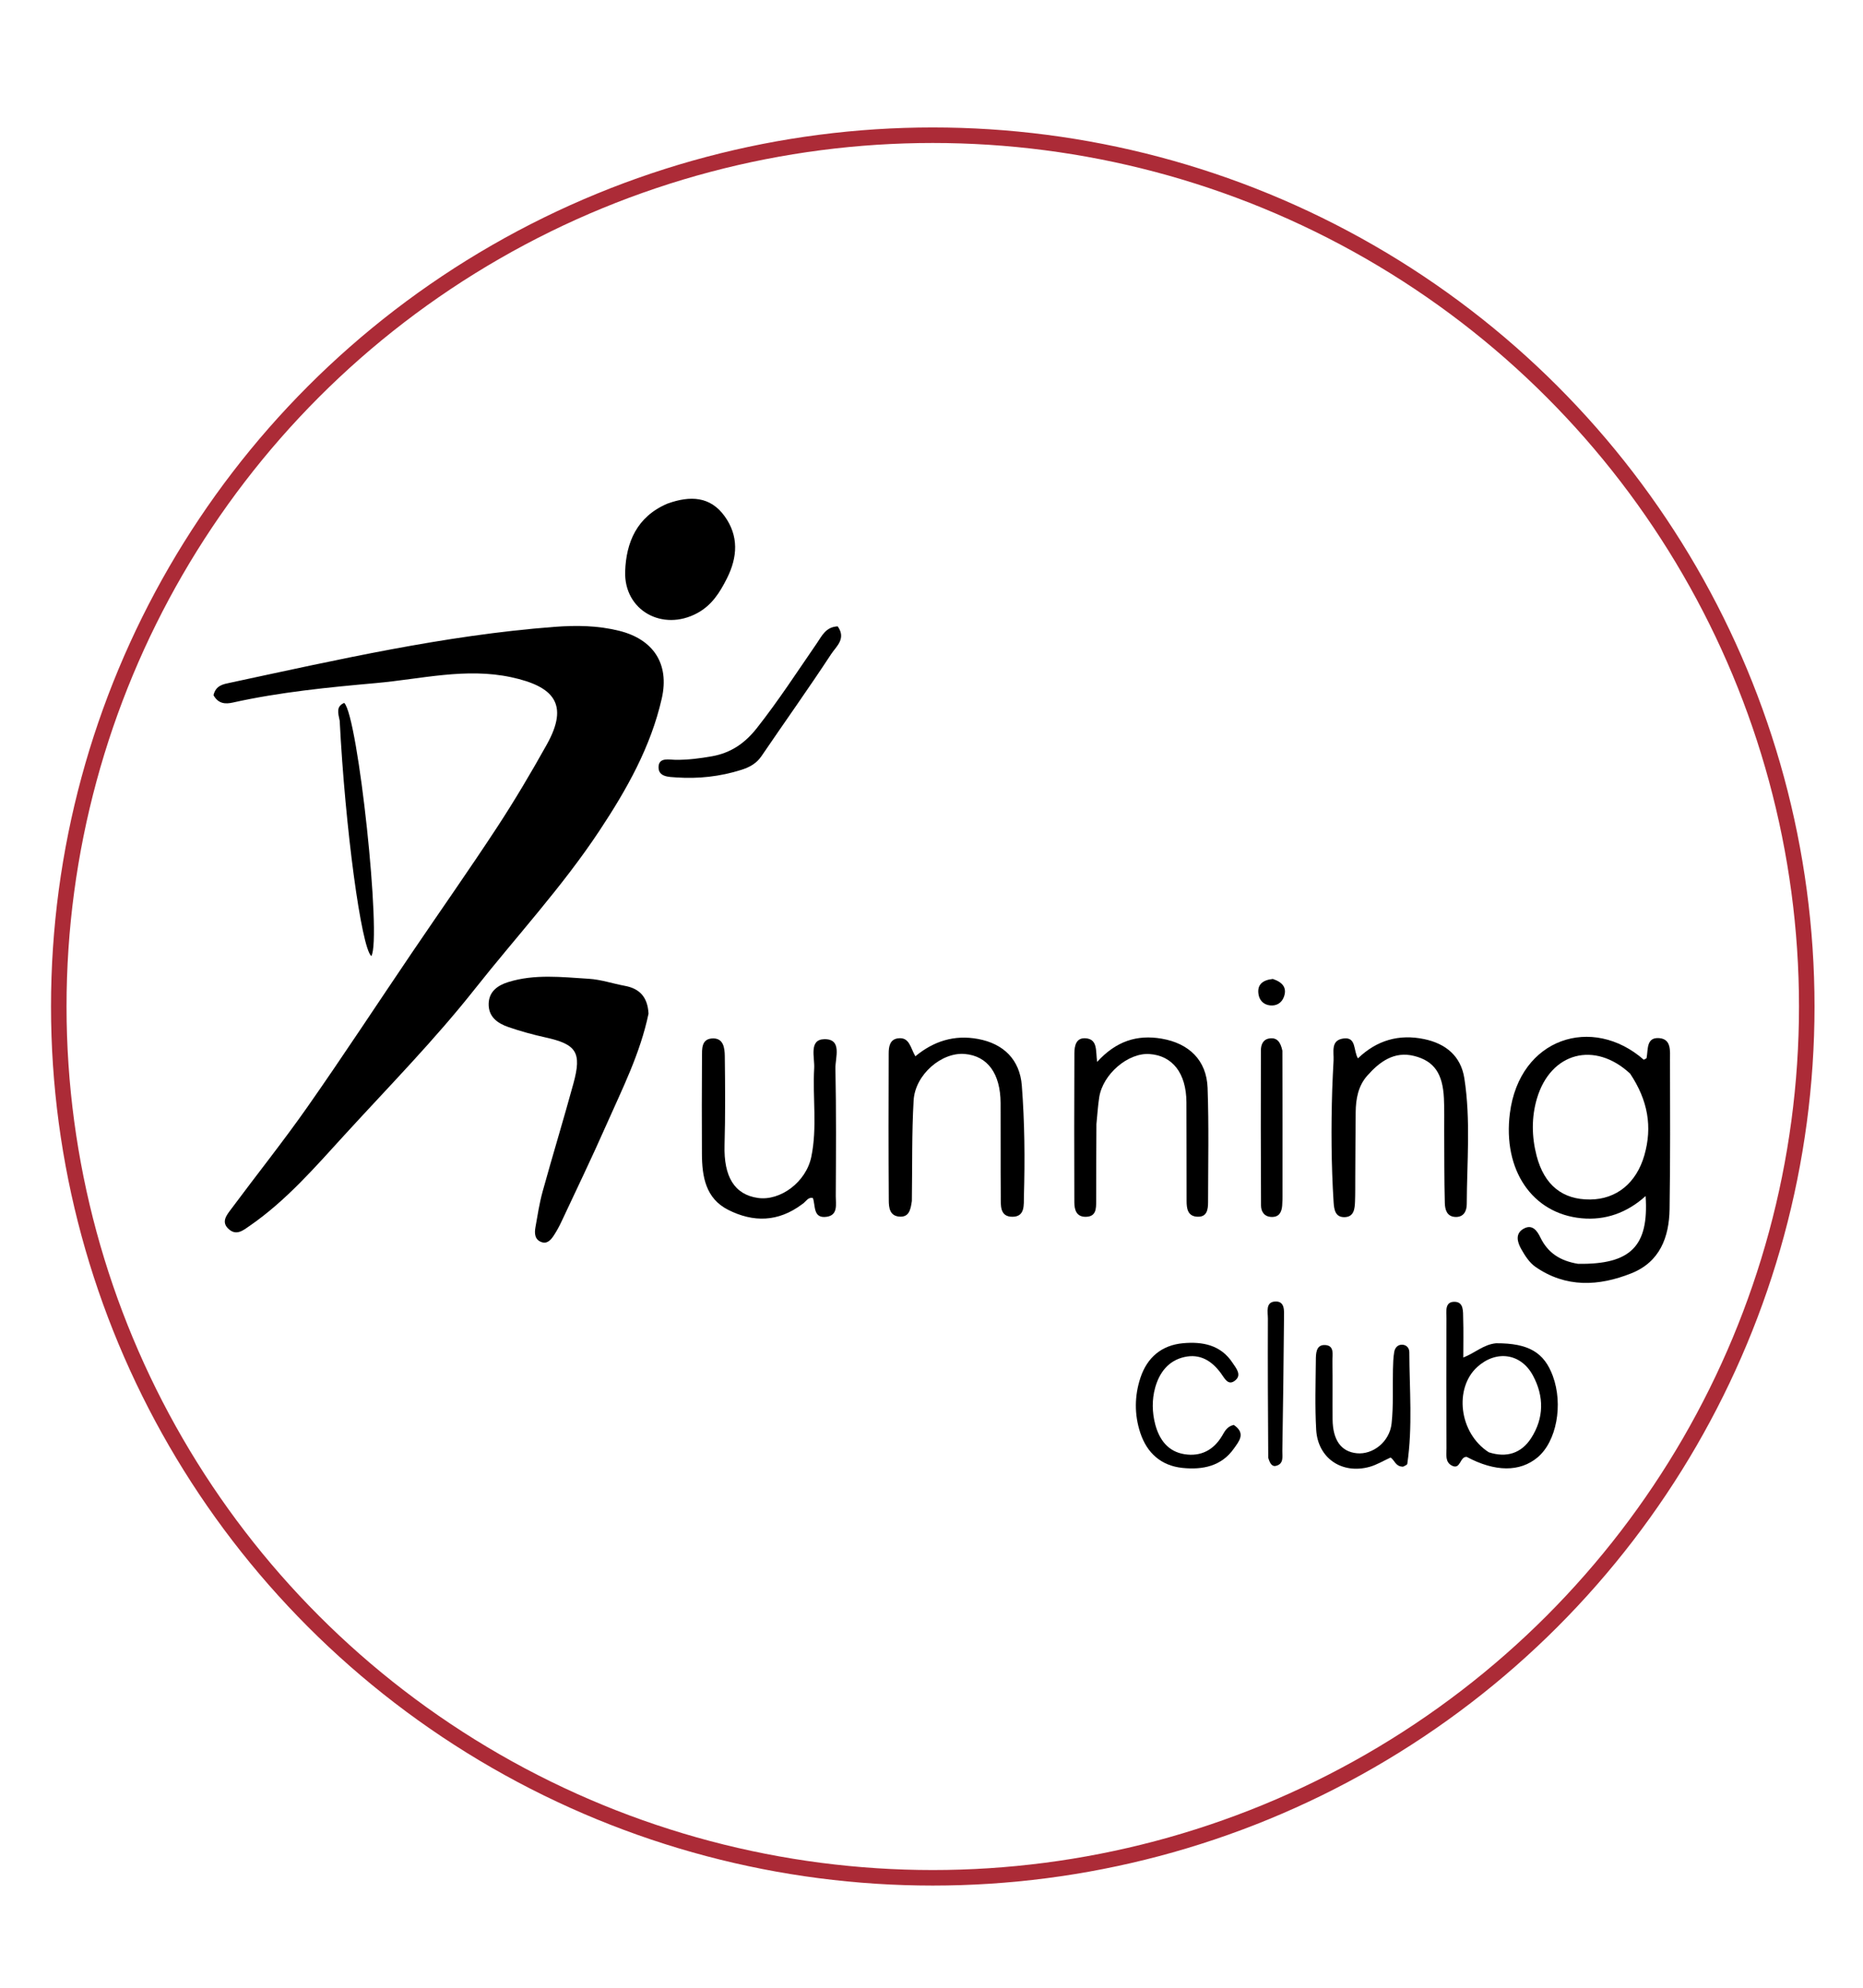 <?xml version="1.0" encoding="utf-8"?>
<svg version="1.1" id="Layer_1" x="0px" y="0px" width="100%" viewBox="0 0 480 512" enable-background="new 0 0 480 512" xmlns="http://www.w3.org/2000/svg">
  <ellipse style="paint-order: stroke; fill: rgb(255, 255, 255); stroke: rgb(172, 43, 55); fill-opacity: 0; stroke-width: 4px;" cx="240.326" cy="259.255" rx="225.183" ry="224.426"/>
  <path fill="#000000" opacity="1" stroke="none" d=" M55.008,179.068 C55.605,176.492 57.597,176.22 59.315,175.853 C86.93,169.944 114.466,163.634 142.748,161.476 C148.487,161.038 153.97,161.101 159.531,162.481 C168.283,164.654 172.537,170.932 170.509,179.892 C167.677,192.4 161.453,203.391 154.441,213.979 C144.855,228.455 133.065,241.181 122.337,254.748 C111.882,267.971 100.102,279.946 88.772,292.336 C81.171,300.648 73.736,309.26 64.332,315.751 C62.653,316.91 60.959,318.344 58.989,316.64 C56.829,314.77 58.434,312.943 59.587,311.39 C66.136,302.575 73.004,293.986 79.302,284.997 C88.459,271.927 97.204,258.57 106.16,245.358 C113.44,234.618 120.914,224.007 128.028,213.158 C132.585,206.209 136.828,199.036 140.881,191.779 C146.706,181.348 142.68,176.798 131.715,174.437 C120.043,171.925 108.533,174.901 96.996,175.934 C84.59,177.044 72.172,178.257 59.967,180.966 C58.16,181.367 56.273,181.352 55.008,179.068 z"/>
  <path fill="#000000" opacity="1" stroke="none" d=" M167.093,261.097 C164.911,271.495 160.277,280.554 156.194,289.809 C152.506,298.17 148.528,306.405 144.653,314.683 C144.092,315.882 143.454,317.057 142.731,318.165 C141.993,319.296 141.047,320.483 139.51,319.934 C137.768,319.311 137.677,317.685 137.95,316.15 C138.501,313.045 138.976,309.908 139.815,306.877 C142.385,297.582 145.209,288.357 147.75,279.054 C149.935,271.057 148.521,268.98 140.55,267.22 C137.317,266.506 134.103,265.625 130.975,264.544 C128.185,263.581 125.81,261.906 125.907,258.504 C125.996,255.344 128.29,253.792 130.92,252.969 C137.749,250.834 144.775,251.689 151.72,252.115 C154.837,252.307 157.895,253.358 160.996,253.932 C164.785,254.632 166.864,256.799 167.093,261.097 z"/>
  <path fill="#000000" opacity="1" stroke="none" d=" M406.585,325.533 C420.155,325.735 424.858,320.998 423.989,308.078 C419.209,312.394 413.643,314.375 407.498,313.799 C394.692,312.598 387.175,301.257 389.017,286.774 C391.497,267.28 410.315,261.387 423.514,272.961 C423.768,272.805 424.209,272.684 424.247,272.487 C424.66,270.308 424.124,267.113 427.523,267.4 C430.658,267.665 430.268,270.741 430.273,272.985 C430.306,285.8 430.361,298.617 430.165,311.429 C430.054,318.692 427.648,325.043 420.348,327.963 C411.939,331.327 403.453,331.758 395.598,326.308 C394.039,325.226 392.87,323.389 391.915,321.68 C390.928,319.913 390.305,317.68 392.654,316.436 C394.885,315.253 396.106,317.155 396.886,318.76 C398.811,322.723 401.97,324.777 406.585,325.533 M420,276.544 C410.891,268.071 399.546,271.03 396.002,282.913 C394.552,287.774 394.636,292.826 395.902,297.695 C397.887,305.328 402.641,309.027 409.71,308.964 C416.468,308.903 421.61,304.737 423.666,297.578 C425.764,290.273 424.612,283.452 420,276.544 z"/>
  <path fill="#000000" opacity="1" stroke="none" d=" M171.987,129.715 C177.88,127.596 183.028,127.869 186.697,132.959 C190.349,138.027 190.07,143.463 187.287,148.993 C185.45,152.642 183.392,155.9 179.657,157.921 C170.739,162.747 160.716,157.267 161.074,147.139 C161.333,139.789 164.016,133.095 171.987,129.715 z"/>
  <path fill="#000000" opacity="1" stroke="none" d=" M349.183,302.938 C349.166,305.426 349.198,307.428 349.121,309.425 C349.048,311.296 348.907,313.432 346.462,313.509 C344.03,313.585 343.722,311.582 343.599,309.631 C342.992,299.977 342.943,290.318 343.246,280.655 C343.325,278.16 343.467,275.666 343.591,273.171 C343.702,270.947 342.794,267.978 346.079,267.499 C349.533,266.997 348.649,270.594 349.871,272.611 C354.745,267.922 360.466,266.307 366.924,267.648 C372.482,268.803 376.393,271.989 377.289,277.757 C378.961,288.514 377.947,299.365 377.907,310.177 C377.901,311.911 377.138,313.565 374.947,313.459 C372.729,313.353 372.298,311.483 372.255,309.858 C372.094,303.697 372.132,297.53 372.096,291.366 C372.079,288.533 372.163,285.695 372.023,282.868 C371.713,276.57 369.55,273.311 364.382,271.996 C359.196,270.676 355.417,273.505 352.241,277.107 C349.943,279.713 349.327,283.045 349.29,286.452 C349.232,291.785 349.218,297.117 349.183,302.938 z"/>
  <path fill="#000000" opacity="1" stroke="none" d=" M234.938,309.339 C234.617,311.664 234.188,313.569 231.701,313.371 C229.213,313.173 229.008,311.026 228.996,309.261 C228.91,296.603 228.926,283.945 228.972,271.287 C228.978,269.607 229.257,267.714 231.383,267.449 C234.337,267.082 234.537,269.845 235.842,272.075 C240.55,268.185 245.839,266.489 251.944,267.605 C258.585,268.818 262.758,272.955 263.272,279.629 C264,289.1 264.084,298.596 263.812,308.087 C263.749,310.257 264.186,313.425 260.824,313.413 C257.514,313.402 257.864,310.365 257.845,308.102 C257.777,300.108 257.843,292.112 257.801,284.117 C257.76,276.502 254.443,271.998 248.595,271.482 C242.637,270.956 235.783,276.768 235.394,283.441 C234.9,291.911 235.074,300.42 234.938,309.339 z"/>
  <path fill="#000000" opacity="1" stroke="none" d=" M206.703,310.156 C200.458,314.853 194.036,314.854 187.655,311.65 C181.779,308.7 180.873,303.03 180.85,297.153 C180.817,288.835 180.8,280.517 180.867,272.2 C180.882,270.264 180.686,267.708 183.383,267.487 C186.392,267.242 186.716,269.884 186.742,272.028 C186.837,279.677 186.893,287.332 186.678,294.976 C186.451,303.074 189.228,307.706 195.279,308.566 C201.005,309.381 207.659,304.541 209.027,297.994 C210.603,290.452 209.337,282.737 209.776,275.116 C209.934,272.387 208.346,267.75 212.374,267.672 C217.087,267.581 215.19,272.436 215.246,275.182 C215.469,286.158 215.392,297.14 215.336,308.119 C215.326,310.155 215.985,312.98 213.002,313.417 C209.437,313.938 210.139,310.583 209.452,308.601 C208.155,308.274 207.754,309.464 206.703,310.156 z"/>
  <path fill="#000000" opacity="1" stroke="none" d=" M282.492,289.54 C282.443,296.483 282.437,302.97 282.425,309.456 C282.421,311.349 282.415,313.352 279.812,313.423 C277.327,313.49 276.809,311.613 276.803,309.682 C276.76,296.875 276.758,284.068 276.815,271.261 C276.824,269.386 277.258,267.242 279.719,267.437 C282.89,267.688 282.269,270.71 282.678,273.523 C287.526,268.209 292.89,266.434 299.316,267.537 C306.304,268.738 310.879,273.067 311.134,280.213 C311.485,290.014 311.269,299.836 311.259,309.649 C311.257,311.566 310.987,313.568 308.406,313.395 C305.973,313.232 305.731,311.251 305.725,309.339 C305.696,300.856 305.727,292.373 305.681,283.89 C305.641,276.455 302.101,271.895 296.158,271.497 C290.641,271.127 284.149,276.669 283.215,282.634 C282.88,284.767 282.754,286.932 282.492,289.54 z"/>
  <path fill="#000000" opacity="1" stroke="none" d=" M385.452,345.996 C393.839,345.961 397.856,348.358 400.087,354.434 C402.803,361.827 401.031,371.296 396.169,375.378 C391.613,379.203 385.21,379.169 377.884,375.256 C376.118,375.146 376.328,378.636 374.114,377.531 C372.277,376.615 372.693,374.674 372.687,373.056 C372.651,361.89 372.626,350.724 372.679,339.558 C372.687,337.864 372.168,335.259 374.789,335.314 C377.207,335.365 376.928,337.899 376.986,339.652 C377.09,342.794 377.015,345.942 377.015,349.665 C380.108,348.46 382.204,346.32 385.452,345.996 M383.577,374.073 C388.112,375.55 391.946,374.379 394.492,370.438 C397.836,365.262 397.848,359.664 394.958,354.299 C391.861,348.548 385.496,347.69 380.629,352.092 C374.636,357.511 375.837,369.083 383.577,374.073 z"/>
  <path fill="#000000" opacity="1" stroke="none" d=" M361.509,377.784 C359.552,377.794 359.323,376.087 358.28,375.423 C356.442,376.255 354.717,377.321 352.842,377.835 C345.718,379.787 339.533,375.589 339.114,368.271 C338.773,362.305 338.972,356.305 339.027,350.321 C339.041,348.7 339.057,346.466 341.199,346.451 C343.938,346.432 343.27,348.96 343.299,350.636 C343.385,355.622 343.296,360.611 343.341,365.598 C343.39,370.947 345.543,373.918 349.56,374.327 C353.701,374.749 358.031,371.396 358.543,366.661 C359.041,362.054 358.783,357.367 358.894,352.716 C358.929,351.225 358.969,349.717 359.216,348.253 C359.384,347.258 360.017,346.366 361.208,346.368 C362.407,346.37 363.105,347.253 363.108,348.273 C363.143,357.869 363.995,367.483 362.587,377.05 C362.55,377.299 362.117,377.489 361.509,377.784 z"/>
  <path fill="#000000" opacity="1" stroke="none" d=" M215.833,161.338 C218.097,164.509 215.445,166.511 214.169,168.454 C208.341,177.331 202.17,185.983 196.193,194.763 C194.881,196.69 193.061,197.651 190.963,198.312 C185.514,200.029 179.924,200.636 174.245,200.246 C172.326,200.114 169.604,200.147 169.675,197.544 C169.744,194.984 172.455,195.704 174.088,195.717 C177.265,195.74 180.349,195.35 183.468,194.795 C188.325,193.932 191.951,191.406 194.96,187.594 C200.523,180.545 205.408,173.029 210.488,165.645 C211.772,163.778 212.764,161.478 215.833,161.338 z"/>
  <path fill="#000000" opacity="1" stroke="none" d=" M317.878,367.03 C321.082,369.182 319.201,371.272 317.957,373.054 C314.726,377.686 309.852,378.635 304.668,378.104 C299.151,377.539 295.524,374.262 293.803,369.09 C292.238,364.387 292.288,359.515 293.846,354.838 C295.57,349.66 299.298,346.475 304.823,345.983 C309.832,345.536 314.527,346.411 317.572,351.037 C318.442,352.359 319.953,354.069 318.357,355.475 C316.446,357.157 315.499,354.985 314.575,353.726 C312.219,350.514 309.196,348.635 305.158,349.539 C301.002,350.47 298.691,353.59 297.62,357.455 C296.772,360.515 296.832,363.791 297.636,366.858 C298.661,370.762 300.906,373.916 305.22,374.577 C309.403,375.217 312.676,373.525 314.867,369.839 C315.539,368.708 316.091,367.439 317.878,367.03 z"/>
  <path fill="#000000" opacity="1" stroke="none" d=" M330.409,270.661 C330.451,283.215 330.447,295.379 330.437,307.542 C330.436,308.541 330.436,309.544 330.354,310.538 C330.216,312.188 329.6,313.497 327.659,313.462 C325.782,313.428 324.907,312.125 324.899,310.519 C324.827,297.194 324.83,283.868 324.868,270.543 C324.872,269.18 325.361,267.789 326.947,267.501 C329.044,267.121 329.948,268.45 330.409,270.661 z"/>
  <path fill="#000000" opacity="1" stroke="none" d=" M87.522,185.662 C87.094,183.619 86.57,181.946 88.69,181.053 C92.273,184.511 98.377,241.903 95.672,246.267 C93.087,244.138 88.933,213.246 87.522,185.662 z"/>
  <path fill="#000000" opacity="1" stroke="none" d=" M326.76,375.473 C326.676,363.234 326.624,351.437 326.67,339.641 C326.677,337.971 325.992,335.362 328.564,335.241 C331.109,335.123 330.837,337.669 330.823,339.409 C330.731,350.855 330.578,362.301 330.391,373.746 C330.368,375.149 330.808,376.954 328.893,377.541 C327.713,377.904 327.176,376.899 326.76,375.473 z"/>
  <path fill="#000000" opacity="1" stroke="none" d=" M327.949,252.158 C330.5,253.013 331.654,254.462 330.786,256.796 C330.223,258.312 328.93,259.136 327.26,258.972 C325.571,258.806 324.5,257.683 324.252,256.109 C323.869,253.671 325.246,252.439 327.949,252.158 z"/>
</svg>